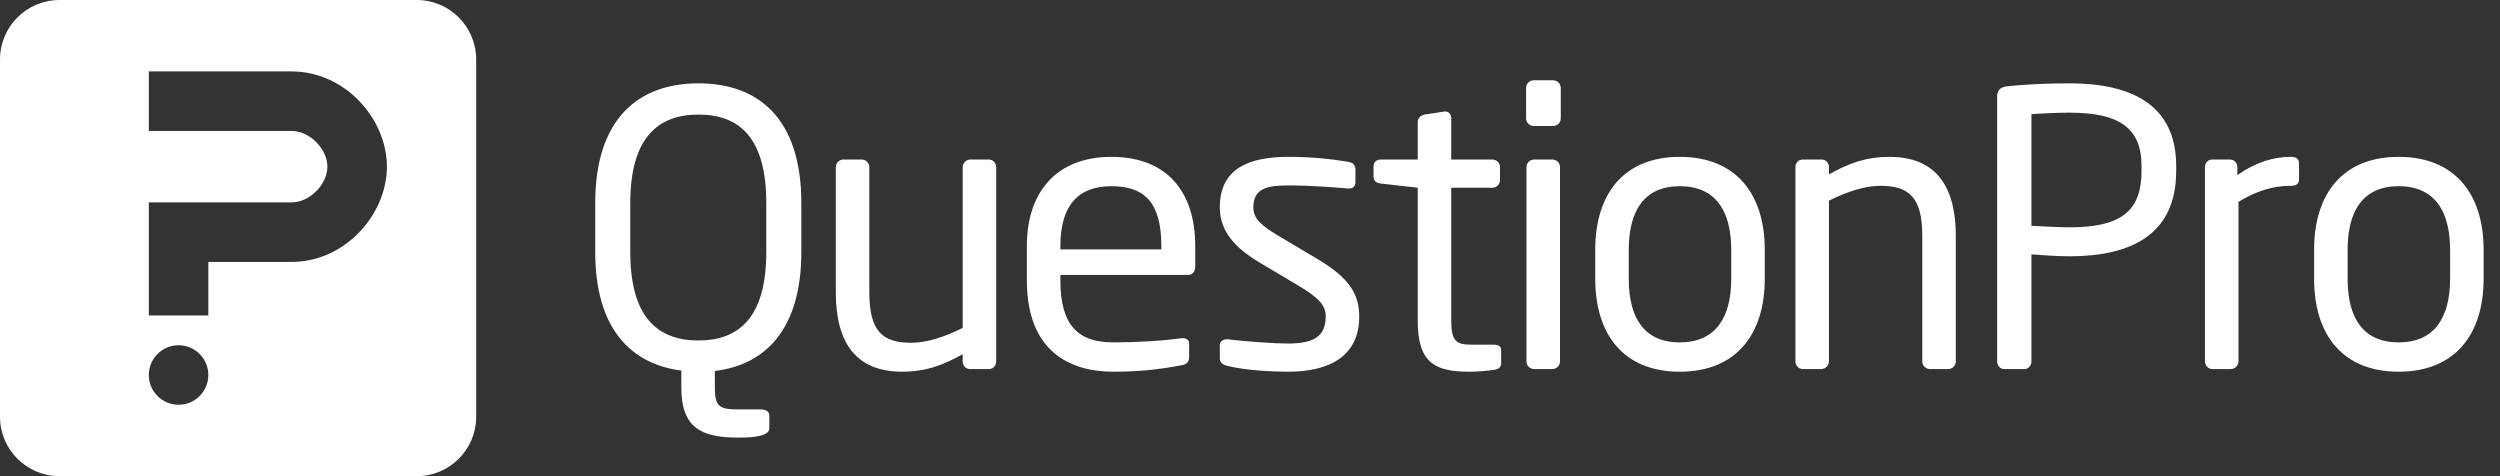 <?xml version="1.0" encoding="UTF-8"?>
<svg width="420px" height="80px" viewBox="0 0 420 80" version="1.1" xmlns="http://www.w3.org/2000/svg" xmlns:xlink="http://www.w3.org/1999/xlink">
    <rect x="0" y="0" width="420" height="80" fill="#333333" stroke="none"/>
    <title>questionpro-logo-white</title>
    <g id="export-curves" stroke="none" stroke-width="1" fill="none" fill-rule="evenodd">
        <g id="questionpro-logo-white" transform="translate(-20, -20)">
            <g transform="translate(20, 20)">
                <rect id="logo-area" x="0" y="0" width="420" height="80"></rect>
                <g id="QuestionPro-wordmark" transform="translate(100, 13.488)" fill="#FFFFFF" fill-rule="nonzero">
                    <path d="M24.064,60.032 C27.328,60.032 29.248,59.584 29.248,58.496 L29.248,56.32 C29.248,55.616 28.608,55.296 27.84,55.296 L24.064,55.296 C20.8,55.296 20.096,54.784 20.096,51.584 L20.096,48.832 C28.672,47.808 34.624,41.728 34.624,28.864 L34.624,20.608 C34.624,6.4 27.392,0.512 17.344,0.512 C7.296,0.512 0,6.4 0,20.608 L0,28.864 C0,41.664 5.952,47.68 14.464,48.768 L14.464,51.648 C14.464,58.368 17.792,60.032 24.064,60.032 Z M17.344,43.712 C10.304,43.712 5.888,39.616 5.888,28.864 L5.888,20.608 C5.888,9.856 10.368,5.76 17.344,5.76 C24.384,5.76 28.736,9.856 28.736,20.608 L28.736,28.864 C28.736,39.616 24.32,43.712 17.344,43.712 Z M51.552,48.96 C55.328,48.96 58.208,48 61.728,46.016 L61.728,47.232 C61.728,47.936 62.24,48.512 62.944,48.512 L66.144,48.512 C66.848,48.512 67.36,47.936 67.36,47.232 L67.36,14.592 C67.36,13.888 66.784,13.312 66.144,13.312 L63.008,13.312 C62.304,13.312 61.728,13.952 61.728,14.592 L61.728,41.6 C58.784,43.072 55.776,44.096 53.088,44.096 C48.224,44.096 46.048,42.112 46.048,35.648 L46.048,14.592 C46.048,13.888 45.472,13.312 44.768,13.312 L41.696,13.312 C40.992,13.312 40.416,13.888 40.416,14.592 L40.416,35.648 C40.416,44.16 43.872,48.96 51.552,48.96 Z M87.04,48.96 C91.328,48.96 94.848,48.576 98.496,47.872 C99.52,47.68 99.776,47.232 99.776,46.4 L99.776,44.224 C99.776,43.584 99.264,43.328 98.752,43.328 L98.432,43.328 L98.432,43.328 C95.488,43.776 90.752,44.032 87.04,44.032 C81.152,44.032 78.144,41.216 78.144,33.6 L78.144,32.704 L99.584,32.704 C100.352,32.704 100.8,32.128 100.8,31.296 L100.8,27.84 C100.8,18.752 96.064,12.864 86.72,12.864 C77.568,12.864 72.512,18.688 72.512,27.84 L72.512,33.6 C72.512,45.504 79.68,48.96 87.04,48.96 Z M95.104,28.416 L78.144,28.416 L78.144,27.84 C78.144,20.928 81.216,17.792 86.72,17.792 C92.352,17.792 95.104,20.608 95.104,27.84 L95.104,28.416 Z M116.384,48.96 C123.552,48.96 128.352,46.208 128.352,39.68 C128.352,35.904 126.624,33.152 121.312,30.016 L114.976,26.24 C112.032,24.512 110.56,23.296 110.56,21.376 C110.56,18.112 112.928,17.664 116.512,17.664 C120.096,17.664 124.192,17.984 126.432,18.176 L126.624,18.176 L126.624,18.176 C127.264,18.176 127.712,17.856 127.712,17.088 L127.712,14.976 C127.712,14.272 127.328,13.824 126.496,13.696 C123.488,13.184 120.096,12.864 116.512,12.864 C109.92,12.864 104.928,14.72 104.928,21.376 C104.928,25.408 107.552,28.16 111.456,30.528 L117.92,34.368 C121.568,36.544 122.72,37.76 122.72,39.68 C122.72,43.136 120.544,44.224 116.384,44.224 C114.08,44.224 109.408,43.904 106.336,43.52 L106.08,43.52 L106.08,43.52 C105.44,43.52 104.928,43.904 104.928,44.48 L104.928,46.72 C104.928,47.424 105.44,47.808 106.272,48 C109.408,48.768 114.016,48.96 116.384,48.96 Z M146.88,48.96 C148.096,48.96 149.76,48.832 151.04,48.64 C151.872,48.512 152.192,48.128 152.192,47.552 L152.192,45.312 C152.192,44.672 151.744,44.416 150.848,44.416 L147.264,44.416 C144.704,44.416 143.808,43.904 143.808,40.384 L143.808,18.048 L150.72,18.048 C151.424,18.048 152,17.472 152,16.768 L152,14.592 C152,13.888 151.424,13.312 150.72,13.312 L143.808,13.312 L143.808,6.336 C143.808,5.696 143.36,5.248 142.848,5.248 L142.656,5.248 L142.656,5.248 L139.328,5.76 C138.624,5.888 138.176,6.4 138.176,7.04 L138.176,13.312 L131.968,13.312 C131.264,13.312 130.752,13.76 130.752,14.464 L130.752,16.192 C130.752,16.896 131.264,17.28 131.968,17.344 L138.176,18.048 L138.176,40.384 C138.176,47.424 140.992,48.96 146.88,48.96 Z M160.928,7.68 C161.632,7.68 162.208,7.104 162.208,6.4 L162.208,1.28 C162.208,0.576 161.632,0 160.928,0 L157.664,0 C156.96,0 156.384,0.576 156.384,1.28 L156.384,6.4 C156.384,7.104 156.96,7.68 157.664,7.68 L160.928,7.68 Z M160.8,48.512 C161.504,48.512 162.08,47.936 162.08,47.232 L162.08,14.592 C162.08,13.888 161.504,13.312 160.8,13.312 L157.728,13.312 C157.024,13.312 156.448,13.888 156.448,14.592 L156.448,47.232 C156.448,47.936 157.024,48.512 157.728,48.512 L160.8,48.512 Z M182.208,48.96 C191.616,48.96 196.48,42.752 196.48,33.344 L196.48,28.48 C196.48,19.072 191.616,12.864 182.208,12.864 C172.8,12.864 168,19.072 168,28.48 L168,33.344 C168,42.752 172.8,48.96 182.208,48.96 Z M182.208,44.032 C176.192,44.032 173.632,39.872 173.632,33.344 L173.632,28.48 C173.632,21.888 176.256,17.792 182.208,17.792 C188.224,17.792 190.848,21.952 190.848,28.48 L190.848,33.344 C190.848,39.936 188.16,44.032 182.208,44.032 Z M205.984,48.512 C206.688,48.512 207.264,47.872 207.264,47.232 L207.264,20.224 C210.208,18.752 213.216,17.728 215.904,17.728 C220.768,17.728 222.944,19.712 222.944,26.176 L222.944,47.232 C222.944,47.936 223.52,48.512 224.224,48.512 L227.296,48.512 C228,48.512 228.576,47.936 228.576,47.232 L228.576,26.176 C228.576,17.664 225.12,12.864 217.44,12.864 C213.664,12.864 210.784,13.824 207.264,15.808 L207.264,14.592 C207.264,13.888 206.752,13.312 206.048,13.312 L202.848,13.312 C202.144,13.312 201.632,13.888 201.632,14.592 L201.632,47.232 C201.632,47.936 202.208,48.512 202.848,48.512 L205.984,48.512 Z" id="Question"></path>
                    <path d="M240.128,48.512 C240.832,48.512 241.28,47.872 241.28,47.232 L241.28,29.248 C242.944,29.376 245.632,29.568 247.68,29.568 C258.048,29.568 265.6,25.92 265.6,15.232 L265.6,14.4 C265.6,4.096 258.048,0.512 247.68,0.512 C243.968,0.512 239.808,0.704 237.056,1.024 C236.096,1.152 235.52,1.728 235.52,2.624 L235.52,47.232 C235.52,47.936 236.032,48.512 236.672,48.512 L240.128,48.512 Z M247.68,24.704 C246.995,24.704 246.038,24.671 245.047,24.629 L244.195,24.59 C243.062,24.537 241.973,24.478 241.28,24.448 L241.28,5.696 C242.816,5.568 245.696,5.44 247.68,5.44 C255.936,5.44 259.776,7.936 259.776,14.4 L259.776,15.232 C259.776,21.888 256.448,24.704 247.68,24.704 Z M274.784,48.512 C275.488,48.512 276.064,47.872 276.064,47.232 L276.064,20.416 C279.264,18.496 281.952,17.728 284.896,17.728 C285.792,17.728 286.24,17.344 286.24,16.64 L286.24,14.016 C286.24,13.248 285.792,12.864 284.896,12.864 C282.016,12.864 279.072,13.696 275.872,15.936 L275.872,14.592 C275.872,13.888 275.36,13.312 274.656,13.312 L271.648,13.312 C270.944,13.312 270.432,13.888 270.432,14.592 L270.432,47.232 C270.432,47.936 271.008,48.512 271.648,48.512 L274.784,48.512 Z M302.976,48.96 C312.384,48.96 317.248,42.752 317.248,33.344 L317.248,28.48 C317.248,19.072 312.384,12.864 302.976,12.864 C293.568,12.864 288.768,19.072 288.768,28.48 L288.768,33.344 C288.768,42.752 293.568,48.96 302.976,48.96 Z M302.976,44.032 C296.96,44.032 294.4,39.872 294.4,33.344 L294.4,28.48 C294.4,21.888 297.024,17.792 302.976,17.792 C308.992,17.792 311.616,21.952 311.616,28.48 L311.616,33.344 C311.616,39.936 308.928,44.032 302.976,44.032 Z" id="Pro"></path>
                </g>
                <path d="M70,0 C75.523,-1.01453063e-15 80,4.477 80,10 L80,70 C80,75.523 75.523,80 70,80 L10,80 C4.477,80 6.76353751e-16,75.523 0,70 L0,10 C-6.76353751e-16,4.477 4.477,1.01453063e-15 10,0 L70,0 Z M30.001,58 C27.238,58 25,60.238 25,62.999 C25,65.76 27.238,68 30.001,68 C32.76,68 35,65.76 35,62.999 C35,60.238 32.76,58 30.001,58 Z M49,12 L25,12 L25,22 L49,22 L49.205,22.005 C52.135,22.136 55,25.068 55,28 C55,31 52,34 49,34 L49,34 L25,34 L25,53 L35,53 L35,44 L49,44 L49.321,43.997 C58.166,43.81 65,35.905 65,28 C65,20 58,12 49,12 L49,12 Z" id="cube-white" fill="#FFFFFF"></path>
            </g>
        </g>
    </g>
</svg>